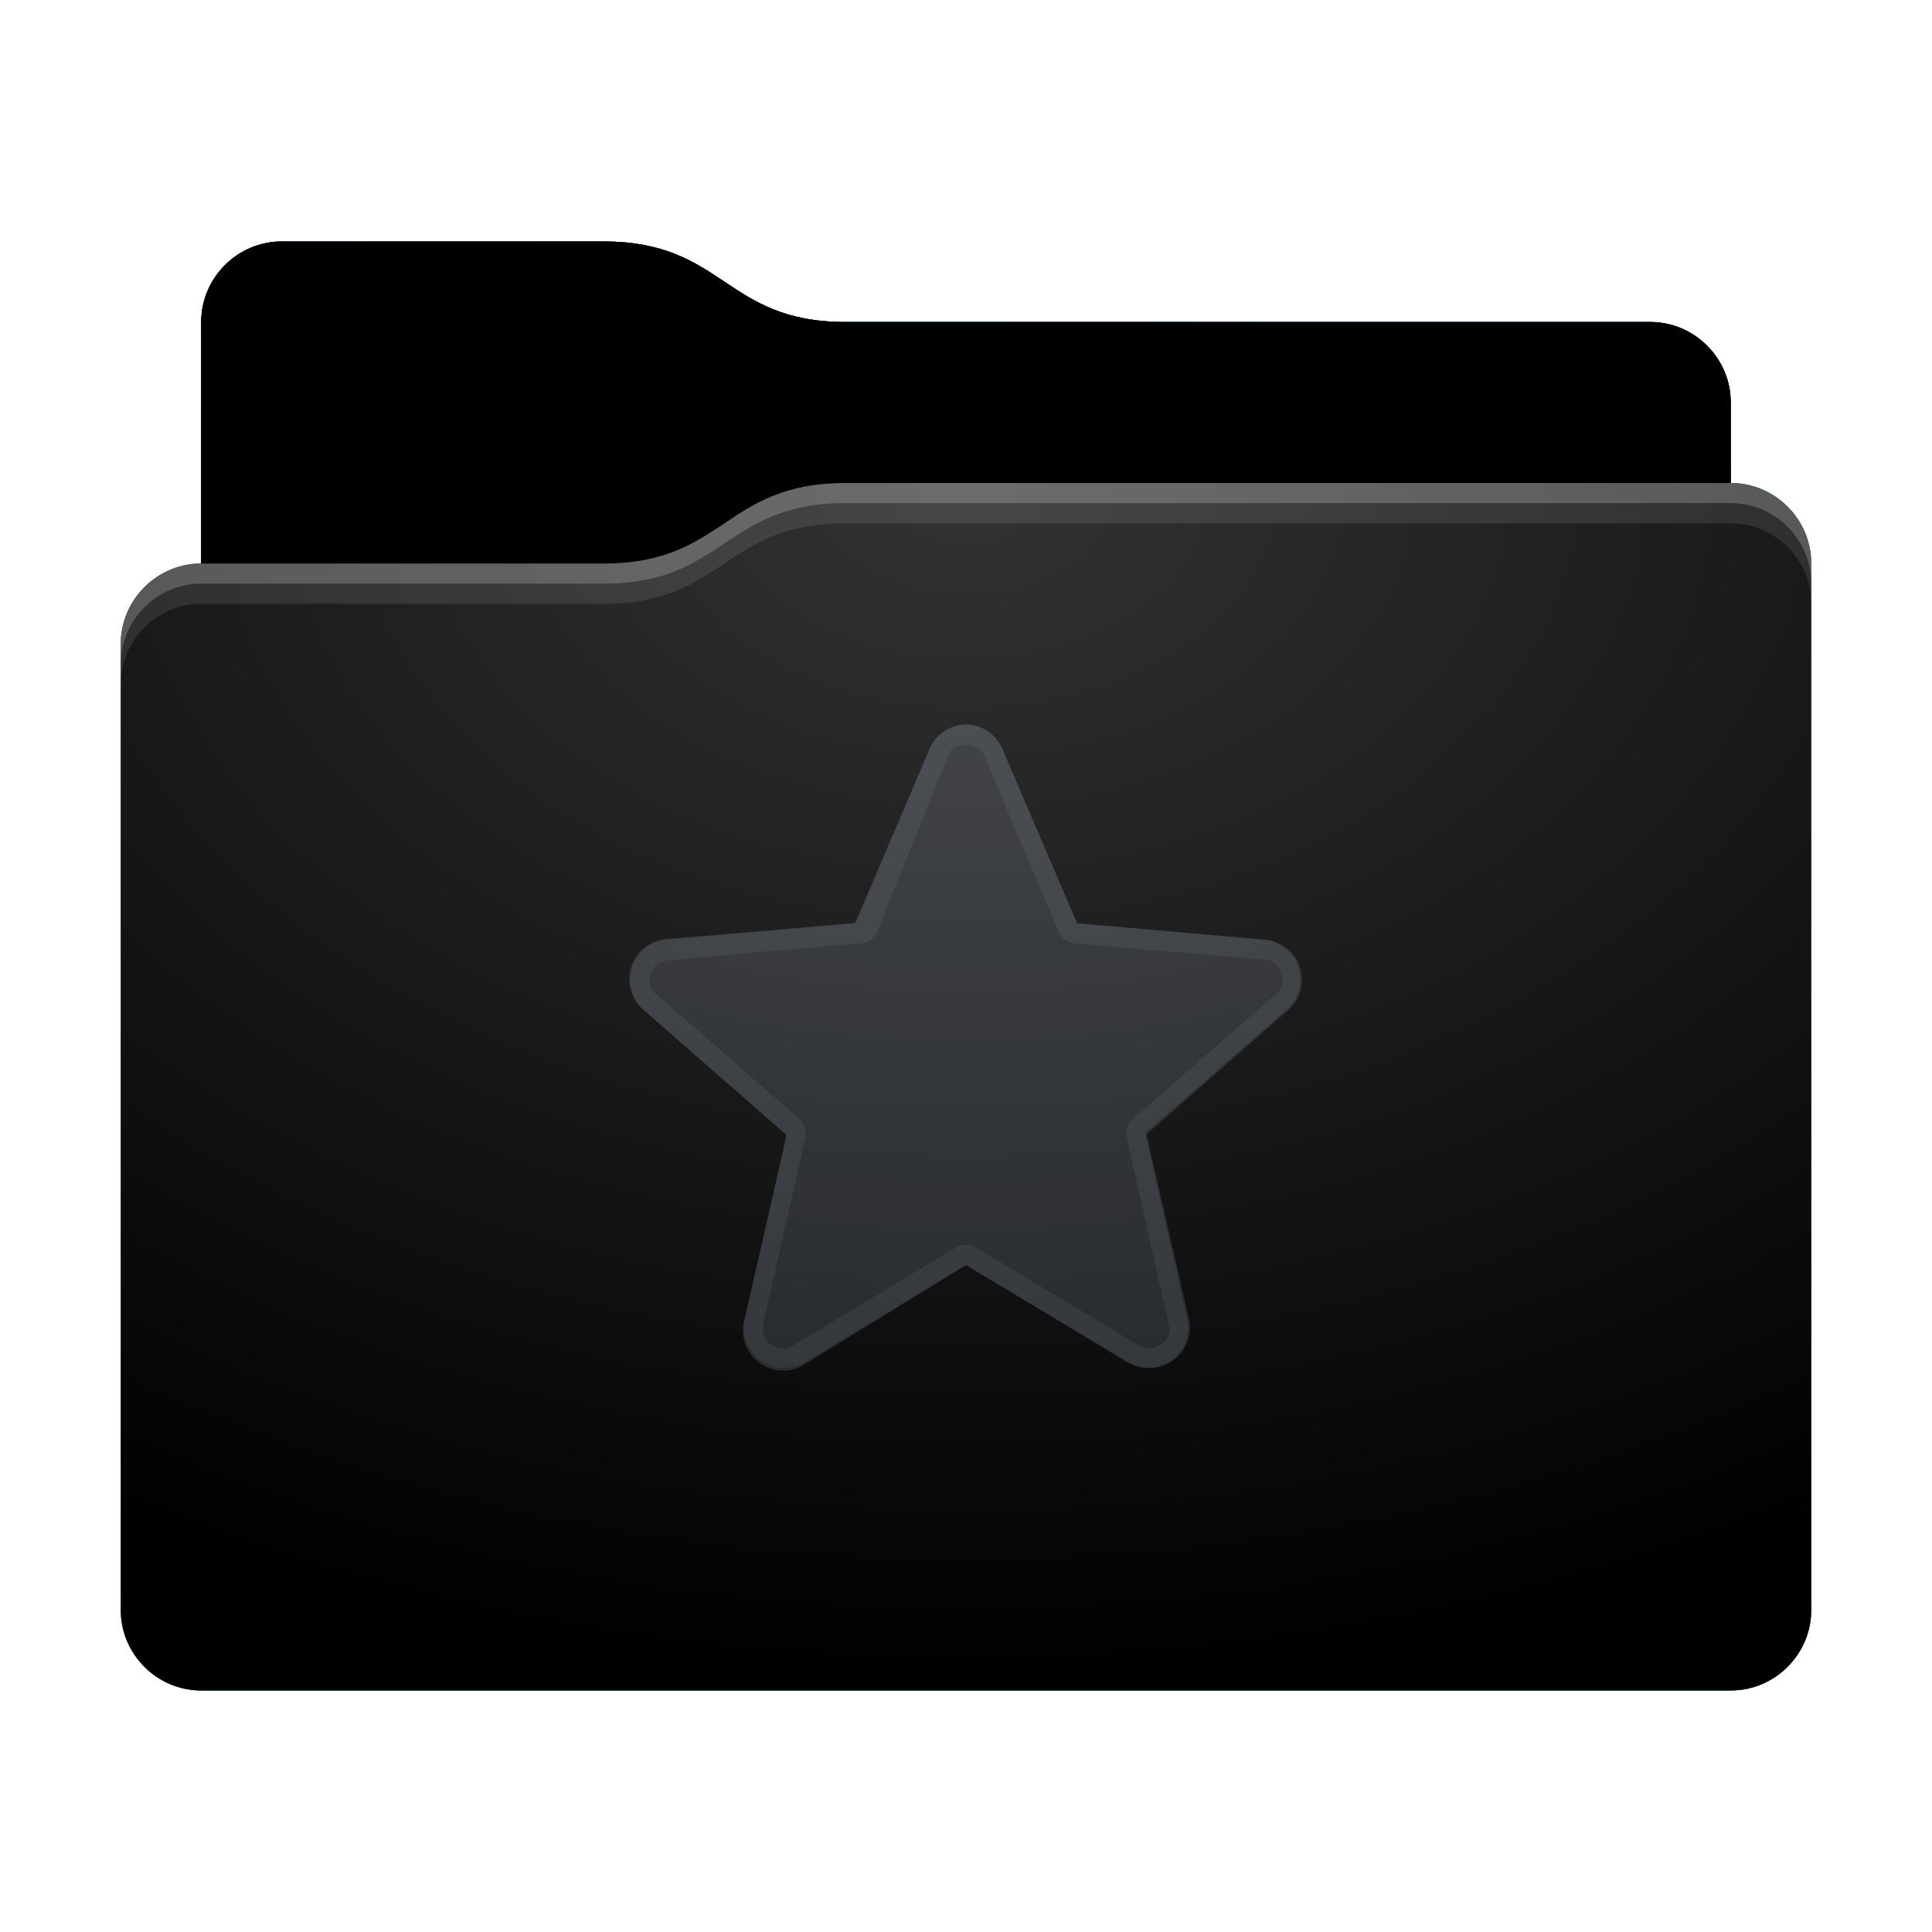 <svg height="48" version="1.1" width="48" xmlns="http://www.w3.org/2000/svg" xmlns:svg="http://www.w3.org/2000/svg" xmlns:xlink="http://www.w3.org/1999/xlink">
<defs id="primary-definitions">
<style id="current-color-scheme" type="text/css">
      .ColorScheme-Text         { color: #232629; }
      .ColorScheme-Background   { color: #eff0f1; }
      .ColorScheme-Highlight    { color: #7ec9f0; }
      .ColorScheme-PositiveText { color: #27ae60; }
      .ColorScheme-NeutralText  { color: #f67400; }
      .ColorScheme-NegativeText { color: #da4453; }
      .ColorScheme-ActiveText   { color: #3daee9; }
      .ColorScheme-Complement   { color: #ffffff; }
      .ColorScheme-Contrast     { color: #000000; }
    </style>
<style id="extended-color-scheme" type="text/css">
      .ExScheme-Black     { color:#3e3e3e; }
      .ExScheme-White     { color:#fcfcfc; }
      .ExScheme-Grey-1    { color:#cfd5d5; }
      .ExScheme-Grey-2    { color:#909c9c; }
      .ExScheme-Grey-3    { color:#536161; }
      .ExScheme-Red-1     { color:#ffafa5; }
      .ExScheme-Red-2     { color:#bf4231; }
      .ExScheme-Red-3     { color:#4d2f2b; }
      .ExScheme-Green-1   { color:#abf9c7; }
      .ExScheme-Green-2   { color:#3bb566; }
      .ExScheme-Green-3   { color:#377d50; }
      .ExScheme-Blue-1    { color:#abdaf9; }
      .ExScheme-Blue-2    { color:#3daefd; }
      .ExScheme-Blue-3    { color:#2b3c4d; }
      .ExScheme-Yellow-1  { color:#faffa5; }
      .ExScheme-Yellow-2  { color:#cac726; }
      .ExScheme-Yellow-3  { color:#4b4d2b; }
      .ExScheme-Orange-1  { color:#ffdaa5; }
      .ExScheme-Orange-2  { color:#ff9701; }
      .ExScheme-Orange-3  { color:#4d372b; }
      .ExScheme-Brown-1   { color:#e9d6bb; }
      .ExScheme-Brown-2   { color:#997657; }
      .ExScheme-Brown-3   { color:#433a35; }
      .ExScheme-Purple-1  { color:#e2abf9; }
      .ExScheme-Purple-2  { color:#b401ff; }
      .ExScheme-Purple-3  { color:#432b4d; }
      .ExScheme-Cyan-1    { color:#b2f2e6; }
      .ExScheme-Cyan-2    { color:#31bfa6; }
      .ExScheme-Cyan-3    { color:#2b4d47; }
      .ExScheme-Magenta-1 { color:#f8a6d8; }
      .ExScheme-Magenta-2 { color:#f00091; }
      .ExScheme-Magenta-3 { color:#770048; }
    </style>
<linearGradient id="uqT">
<stop offset="0"/>
<stop offset="1" stop-opacity="0"/>
</linearGradient>
<linearGradient id="uqU">
<stop offset="0" stop-color="#fff"/>
<stop offset="1" stop-color="#fff" stop-opacity="0"/>
</linearGradient>
<style id="uqV" type="text/css">
        .force-display-for-editing { display: inline !important; }
    </style><style class="remove-if__show-crease" type="text/css">
        .enable-if__show-crease { display: none; }
    </style><style class="remove-if__color-sync-mimes-places" type="text/css">
        .enable-if__color-sync-mimes-places { display: none; }
    </style><radialGradient cx=".5" cy="0" id="uqW" r="1" xlink:href="#uqU"/><linearGradient id="uqX" xlink:href="#uqT" y1="1" y2=".5"/><style class="ColorScheme-Background" fill="currentColor" opacity=".6" type="text/css">
   .ColorScheme-Text           { color:#eff0f1; }
      .ColorScheme-Background     { color:#31363b; }
      .ColorScheme-Highlight      { color:#3daefd; }
      .ColorScheme-ViewBackground { color:#fcfcfc; }
      .ColorScheme-PositiveText   { color:#27ae60; }
      .ColorScheme-NeutralText    { color:#f67400; }
      .ColorScheme-NegativeText   { color:#da4453; }
  </style><path d="M 7,6 C 5.9,6 5,6.9 5,8 v 2 4 c -1.1,0 -2,.9 -2,2 v 24 c 0,1.1 .9,2 2,2 h 38 c 1.1,0 2,-.9 2,-2 V 25 16 14 c 0,-1.1 -.9,-2 -2,-2 V 10 C 43,8.9 42.1,8 41,8 H 21 C 18,8 18,6 15,6 Z" id="uqY"></path><path d="M 7,6 C 5.9,6 5,6.9 5,8 v 2 4 h 10 c 3,0 3,-2 6,-2 H 43 V 10 C 43,8.9 42.1,8 41,8 H 21 C 18,8 18,6 15,6 Z" id="uqZ"></path></defs>
<g id="content" transform="translate(0,0)"><use class="sync-color enable-if__color-sync-mimes-places force-display-for-editing ColorScheme-ActiveText" fill="currentColor" href="#uqY"></use><use class="primary-color remove-if__color-sync-mimes-places ColorScheme-ActiveText" fill="currentColor" href="#uqY"></use><use class="ColorScheme-Contrast" fill="currentColor" href="#uqY" opacity=".1"></use><g id="decal" transform="translate(12,15)"><path class="ColorScheme-Background" d="m 12,3 a 1,1 0 0 0 -.9,.6 l -1.84,4.33 -4.7,.4 A 1,1 0 0 0 4,10.1 l 3.55,3.1 -1.06,4.6 a 1,1 0 0 0 1.5,1.1 L 12,16.43 l 4.03,2.4 a 1,1 0 0 0 1.5,-1.1 l -1.06,-4.6 3.55,-3.1 A 1,1 0 0 0 19.45,8.35 L 14.76,7.94 12.9,3.6 A 1,1 0 0 0 12,3 Z" fill="currentColor" opacity=".6"/><path class="ColorScheme-Background" d="M 12 3 A 1 1 0 0 0 11.1 3.6 L 9.24 7.94 L 4.55 8.35 A 1 1 0 0 0 4 10.1 L 7.54 13.2 L 6.5 17.8 A 1 1 0 0 0 7.97 18.86 L 12 16.43 L 16.03 18.86 A 1 1 0 0 0 17.5 17.8 L 16.46 13.2 L 20 10.1 A 1 1 0 0 0 19.45 8.35 L 14.76 7.94 L 12.9 3.6 A 1 1 0 0 0 12 3 z M 12 3.5 C 12.2 3.5 12.4 3.6 12.46 3.8 L 14.3 8.14 A .5 .5 0 0 0 14.7 8.44 L 19.5 8.85 C 19.64 8.87 19.77 9 19.83 9.2 C 19.9 9.4 19.87 9.57 19.7 9.7 L 16.14 12.8 A .5 .5 0 0 0 16 13.3 L 17.04 17.9 C 17.1 18.1 17 18.3 16.84 18.4 C 16.7 18.5 16.5 18.55 16.3 18.43 L 12.26 16 A .5 .5 0 0 0 11.74 16 L 7.7 18.43 C 7.5 18.55 7.3 18.5 7.16 18.4 C 7 18.3 6.9 18.1 6.96 17.9 L 8 13.3 A .5 .5 0 0 0 7.86 12.8 L 4.3 9.7 C 4.13 9.57 4.1 9.4 4.17 9.2 C 4.23 9 4.36 8.87 4.7 8.85 L 9.3 8.44 A .5 .5 0 0 0 9.8 8.14 L 11.54 3.8 C 11.6 3.6 11.8 3.5 12 3.5 z " fill="currentColor" opacity=".6"/></g><use href="#uqZ" opacity=".4"></use><use fill="url(#uqX)" href="#uqZ" opacity=".1"></use><path d="m 21,12 c -3,0 -3,2 -6,2 H 5 c -1.1,0 -2,.9 -2,2 v 24 c 0,1.1 .9,2 2,2 h 38 c 1.1,0 2,-.9 2,-2 V 25 16 14 c 0,-1.1 -.9,-2 -2,-2 z" fill="url(#uqW)" opacity=".2"/><path class="ColorScheme-Contrast" d="m 3,39 v 1 c 0,1.1 .9,2 2,2 h 38 c 1.1,0 2,-.9 2,-2 v -1 c 0,1.1 -.9,2 -2,2 H 5 C 3.9,41 3,40.1 3,39 Z" fill="currentColor" opacity=".1"/><path class="ColorScheme-Contrast" d="M 3,39.5 V 40 c 0,1.1 .9,2 2,2 h 38 c 1.1,0 2,-.9 2,-2 v -0.5 c 0,1.1 -.9,2 -2,2 H 5 c -1.1,0 -2,-.9 -2,-2 z" fill="currentColor" opacity=".2"/><path d="m 21,12 c -3,0 -3,2 -6,2 H 5 c -1.1,0 -2,.9 -2,2 v 1 c 0,-1.1 .9,-2 2,-2 h 10 c 3,0 3,-2 6,-2 h 22 c 1.1,0 2,.9 2,2 v -1 c 0,-1.1 -.9,-2 -2,-2 z" fill="#fff" opacity=".1"/><path d="m 21,12 c -3,0 -3,2 -6,2 H 5 c -1.1,0 -2,.9 -2,2 v 0.5 c 0,-1.1 .9,-2 2,-2 h 10 c 3,0 3,-2 6,-2 h 22 c 1.1,0 2,.9 2,2 V 14 c 0,-1.1 -.9,-2 -2,-2 z" fill="#fff" opacity=".2"/><path d="m 21,11 c -3,0 -3,2 -6,2 H 5 v 1 h 10 c 3,0 3,-2 6,-2 h 22 v -1 z" opacity=".1"/><path d="m 21,11.5 c -3,0 -3,2 -6,2 H 5 V 14 h 10 c 3,0 3,-2 6,-2 h 22 v -0.5 z" opacity=".2"/></g>
</svg>